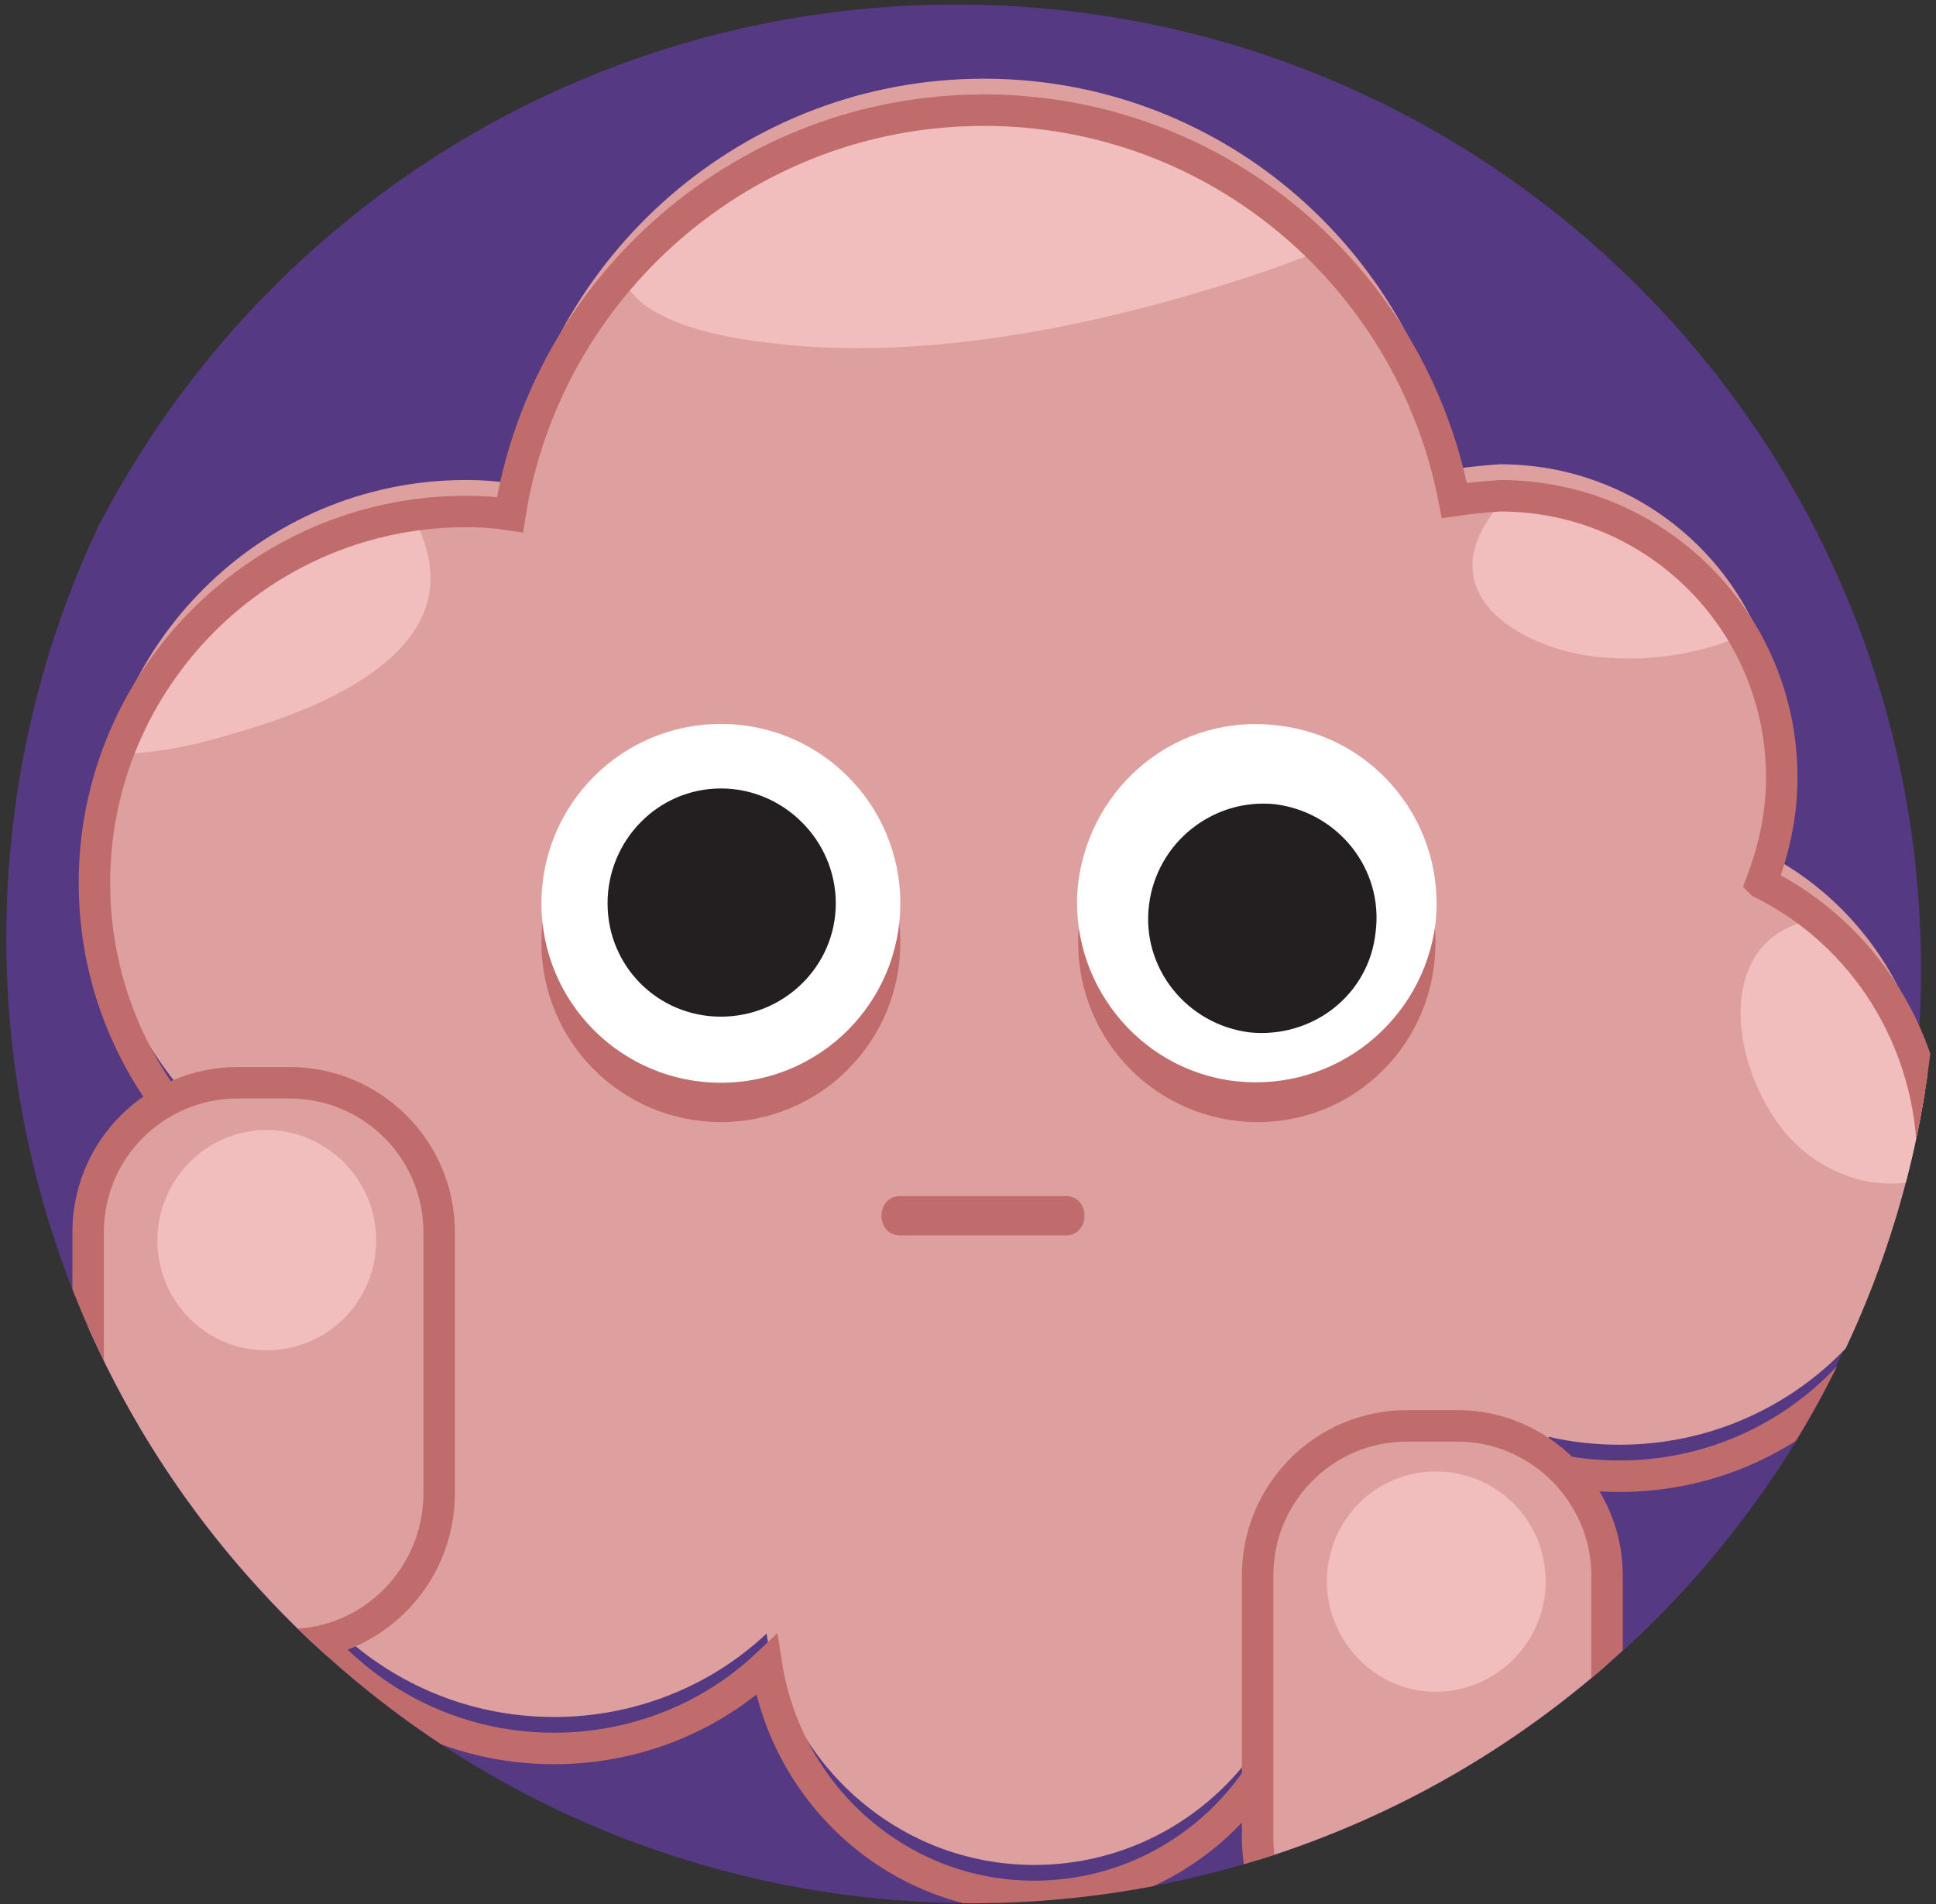 <svg version="1.2" xmlns="http://www.w3.org/2000/svg" viewBox="0 0 123 121" width="123" height="121"><rect x="0" y="0" width="123" height="121" fill="#333333" stroke="none"/><defs><clipPath clipPathUnits="userSpaceOnUse" id="cp1"><path d="m122.05 61.61c0 33.9-27.4 61.31-61.31 61.31-33.9 0-61.31-27.41-61.31-61.31 0-33.91 27.41-61.32 61.31-61.32 33.91 0 61.31 27.41 61.31 61.32z"/></clipPath><clipPath clipPathUnits="userSpaceOnUse" id="cp2"><path d="m105.1 102.96c-23.98 23.97-62.74 23.97-86.71 0-23.98-23.98-23.98-62.74 0-86.71 23.97-23.98 62.73-23.98 86.71 0 23.97 23.97 23.97 62.73 0 86.71z"/></clipPath></defs><style>.a{fill:#553982}.b{fill:#dea09f}.c{fill:#f2bdbd}.d{fill:#c16c6c}.e{fill:#fff}.f{fill:#231f20}.g{fill:none;stroke:#c16c6c;stroke-miterlimit:10;stroke-width:2}.h{fill:#dea09f;stroke:#c16c6c;stroke-miterlimit:10;stroke-width:2}</style><g clip-path="url(#cp1)"><path fill-rule="evenodd" class="a" d="m105.1 103c-24 23.9-62.7 23.9-86.7 0-24-24-24-62.8 0-86.8 24-23.9 62.7-23.9 86.7 0 24 24 24 62.8 0 86.8z"/></g><g clip-path="url(#cp2)"><path class="b" d="m111.9 54.1c0.8-2.1 1.3-4.3 1.3-6.7 0-9.9-8-17.9-17.9-17.9q-1.5 0.1-2.9 0.3c-2.7-14.1-15-24.8-29.9-24.8-15.2 0-27.8 11.2-30.1 25.7q-1.3-0.2-2.8-0.2c-13 0-23.6 10.6-23.6 23.6 0 9.8 6 18.2 14.5 21.7-3.2 3.6-5.2 8.3-5.2 13.4 0 11 8.9 19.9 19.9 19.9 5.2 0 10-2 13.5-5.3 1.3 8.3 8.4 14.7 17 14.7 8.6 0 15.6-6.3 17-14.4 7.4-0.9 13.4-6 15.7-12.8q2.2 0.5 4.5 0.5c11 0 19.9-8.9 19.9-19.9 0-7.8-4.4-14.6-10.9-17.8z"/><path class="c" d="m7.5 47.9c2.8 0 5.8-0.8 7.7-1.4 5.2-1.5 14.3-5.1 11.7-12.2q-0.3-0.9-0.8-1.5c-8.6 1.3-15.7 7.2-18.6 15.1z"/><path class="c" d="m102.3 41.8c2.9 0.2 5.7-0.3 8.4-1.4-3.1-5.2-8.6-8.7-15-8.8q-0.1 0.1-0.2 0.2c-5.4 6 1.6 9.8 6.8 10z"/><path class="c" d="m113.8 72.4c2.4 2.5 6 3.5 9 2.3q0-0.4 0-0.8c0-6.3-2.9-11.9-7.4-15.5-6.8 1.1-5.5 9.8-1.6 14z"/><path class="c" d="m16.3 97.3c2.8 1.8 5.8 1.6 7.9-3 1.2-2.7 2.1-6.2 1.3-9.1-0.6-2.5-4.1-5.1-7-4.7-2 3.1-3.2 6.8-3.2 10.7q0 3.2 1 6.1z"/><path class="c" d="m48.2 21.7c10.6 1.5 22.6-1.2 32.6-4.6q1.6-0.6 3.2-1.2c-5.5-5.5-13.1-8.9-21.5-8.9-9 0-17 3.9-22.6 10.1q0 0.5-0.1 1c1.3 2.4 6 3.3 8.4 3.6z"/><path fill-rule="evenodd" class="d" d="m45.8 71.3c-6.3 0-11.4-5.1-11.4-11.4 0-6.3 5.1-11.4 11.4-11.4 6.3 0 11.4 5.1 11.4 11.4 0 6.3-5.1 11.4-11.4 11.4z"/><path fill-rule="evenodd" class="e" d="m45.8 68.8c-6.3 0-11.4-5.1-11.4-11.4 0-6.3 5.1-11.4 11.4-11.4 6.3 0 11.4 5.1 11.4 11.4 0 6.3-5.1 11.4-11.4 11.4z"/><path fill-rule="evenodd" class="f" d="m45.8 64.6c-4 0-7.2-3.2-7.2-7.2 0-4 3.2-7.3 7.2-7.3 4 0 7.3 3.3 7.3 7.3 0 4-3.3 7.2-7.3 7.2z"/><path fill-rule="evenodd" class="d" d="m79.9 71.3c-6.3 0-11.4-5.1-11.4-11.4 0-6.3 5.1-11.4 11.4-11.4 6.3 0 11.3 5.1 11.3 11.4 0 6.3-5 11.4-11.3 11.4z"/><path class="e" d="m91.2 58.7c-0.8 6.2-6.4 10.7-12.7 10-6.2-0.7-10.7-6.4-10-12.6 0.8-6.3 6.4-10.8 12.7-10 6.2 0.7 10.7 6.3 10 12.6z"/><path class="f" d="m87.4 59.2c-0.4 4-4 6.8-8 6.4-4-0.5-6.9-4.1-6.4-8.1 0.5-4 4.1-6.8 8-6.4 4 0.5 6.9 4.1 6.4 8.1z"/><path class="d" d="m57.2 78.5q5.2 0 10.5 0c1.6 0 1.6-2.5 0-2.5q-5.3 0-10.5 0c-1.6 0-1.6 2.5 0 2.5z"/><path class="g" d="m111.9 56.1c0.8-2.1 1.3-4.3 1.3-6.7 0-9.9-8-17.9-17.9-17.9q-1.5 0.1-2.9 0.3c-2.7-14.1-15-24.8-29.9-24.8-15.2 0-27.8 11.2-30.1 25.7q-1.3-0.2-2.8-0.2c-13 0-23.6 10.6-23.6 23.6 0 9.8 6 18.2 14.5 21.7-3.2 3.6-5.2 8.3-5.2 13.4 0 11 8.9 19.9 19.9 19.9 5.2 0 10-2 13.5-5.3 1.3 8.3 8.4 14.7 17 14.7 8.6 0 15.6-6.3 17-14.4 7.4-0.9 13.4-6 15.7-12.8q2.2 0.5 4.5 0.5c11 0 19.9-8.9 19.9-19.9 0-7.8-4.4-14.6-10.9-17.8z"/><path class="h" d="m92.6 126.3h-3.2c-5.3 0-9.5-4.3-9.5-9.5v-16.7c0-5.2 4.2-9.5 9.5-9.5h3.2c5.2 0 9.5 4.3 9.5 9.5v16.7c0 5.2-4.3 9.5-9.5 9.5z"/><path class="h" d="m18.4 104.5h-3.3c-5.2 0-9.5-4.3-9.5-9.6v-16.6c0-5.3 4.3-9.5 9.5-9.5h3.3c5.2 0 9.5 4.2 9.5 9.5v16.6c0 5.3-4.3 9.6-9.5 9.6z"/><path fill-rule="evenodd" class="c" d="m16.9 85.8c-3.8 0-6.9-3.1-6.9-7 0-3.8 3.1-7 6.9-7 3.9 0 7 3.2 7 7 0 3.9-3.1 7-7 7z"/><path fill-rule="evenodd" class="c" d="m91.2 107.5c-3.8 0-6.9-3.2-6.9-7 0-3.9 3.1-7 6.9-7 3.9 0 7 3.1 7 7 0 3.8-3.1 7-7 7z"/></g></svg>